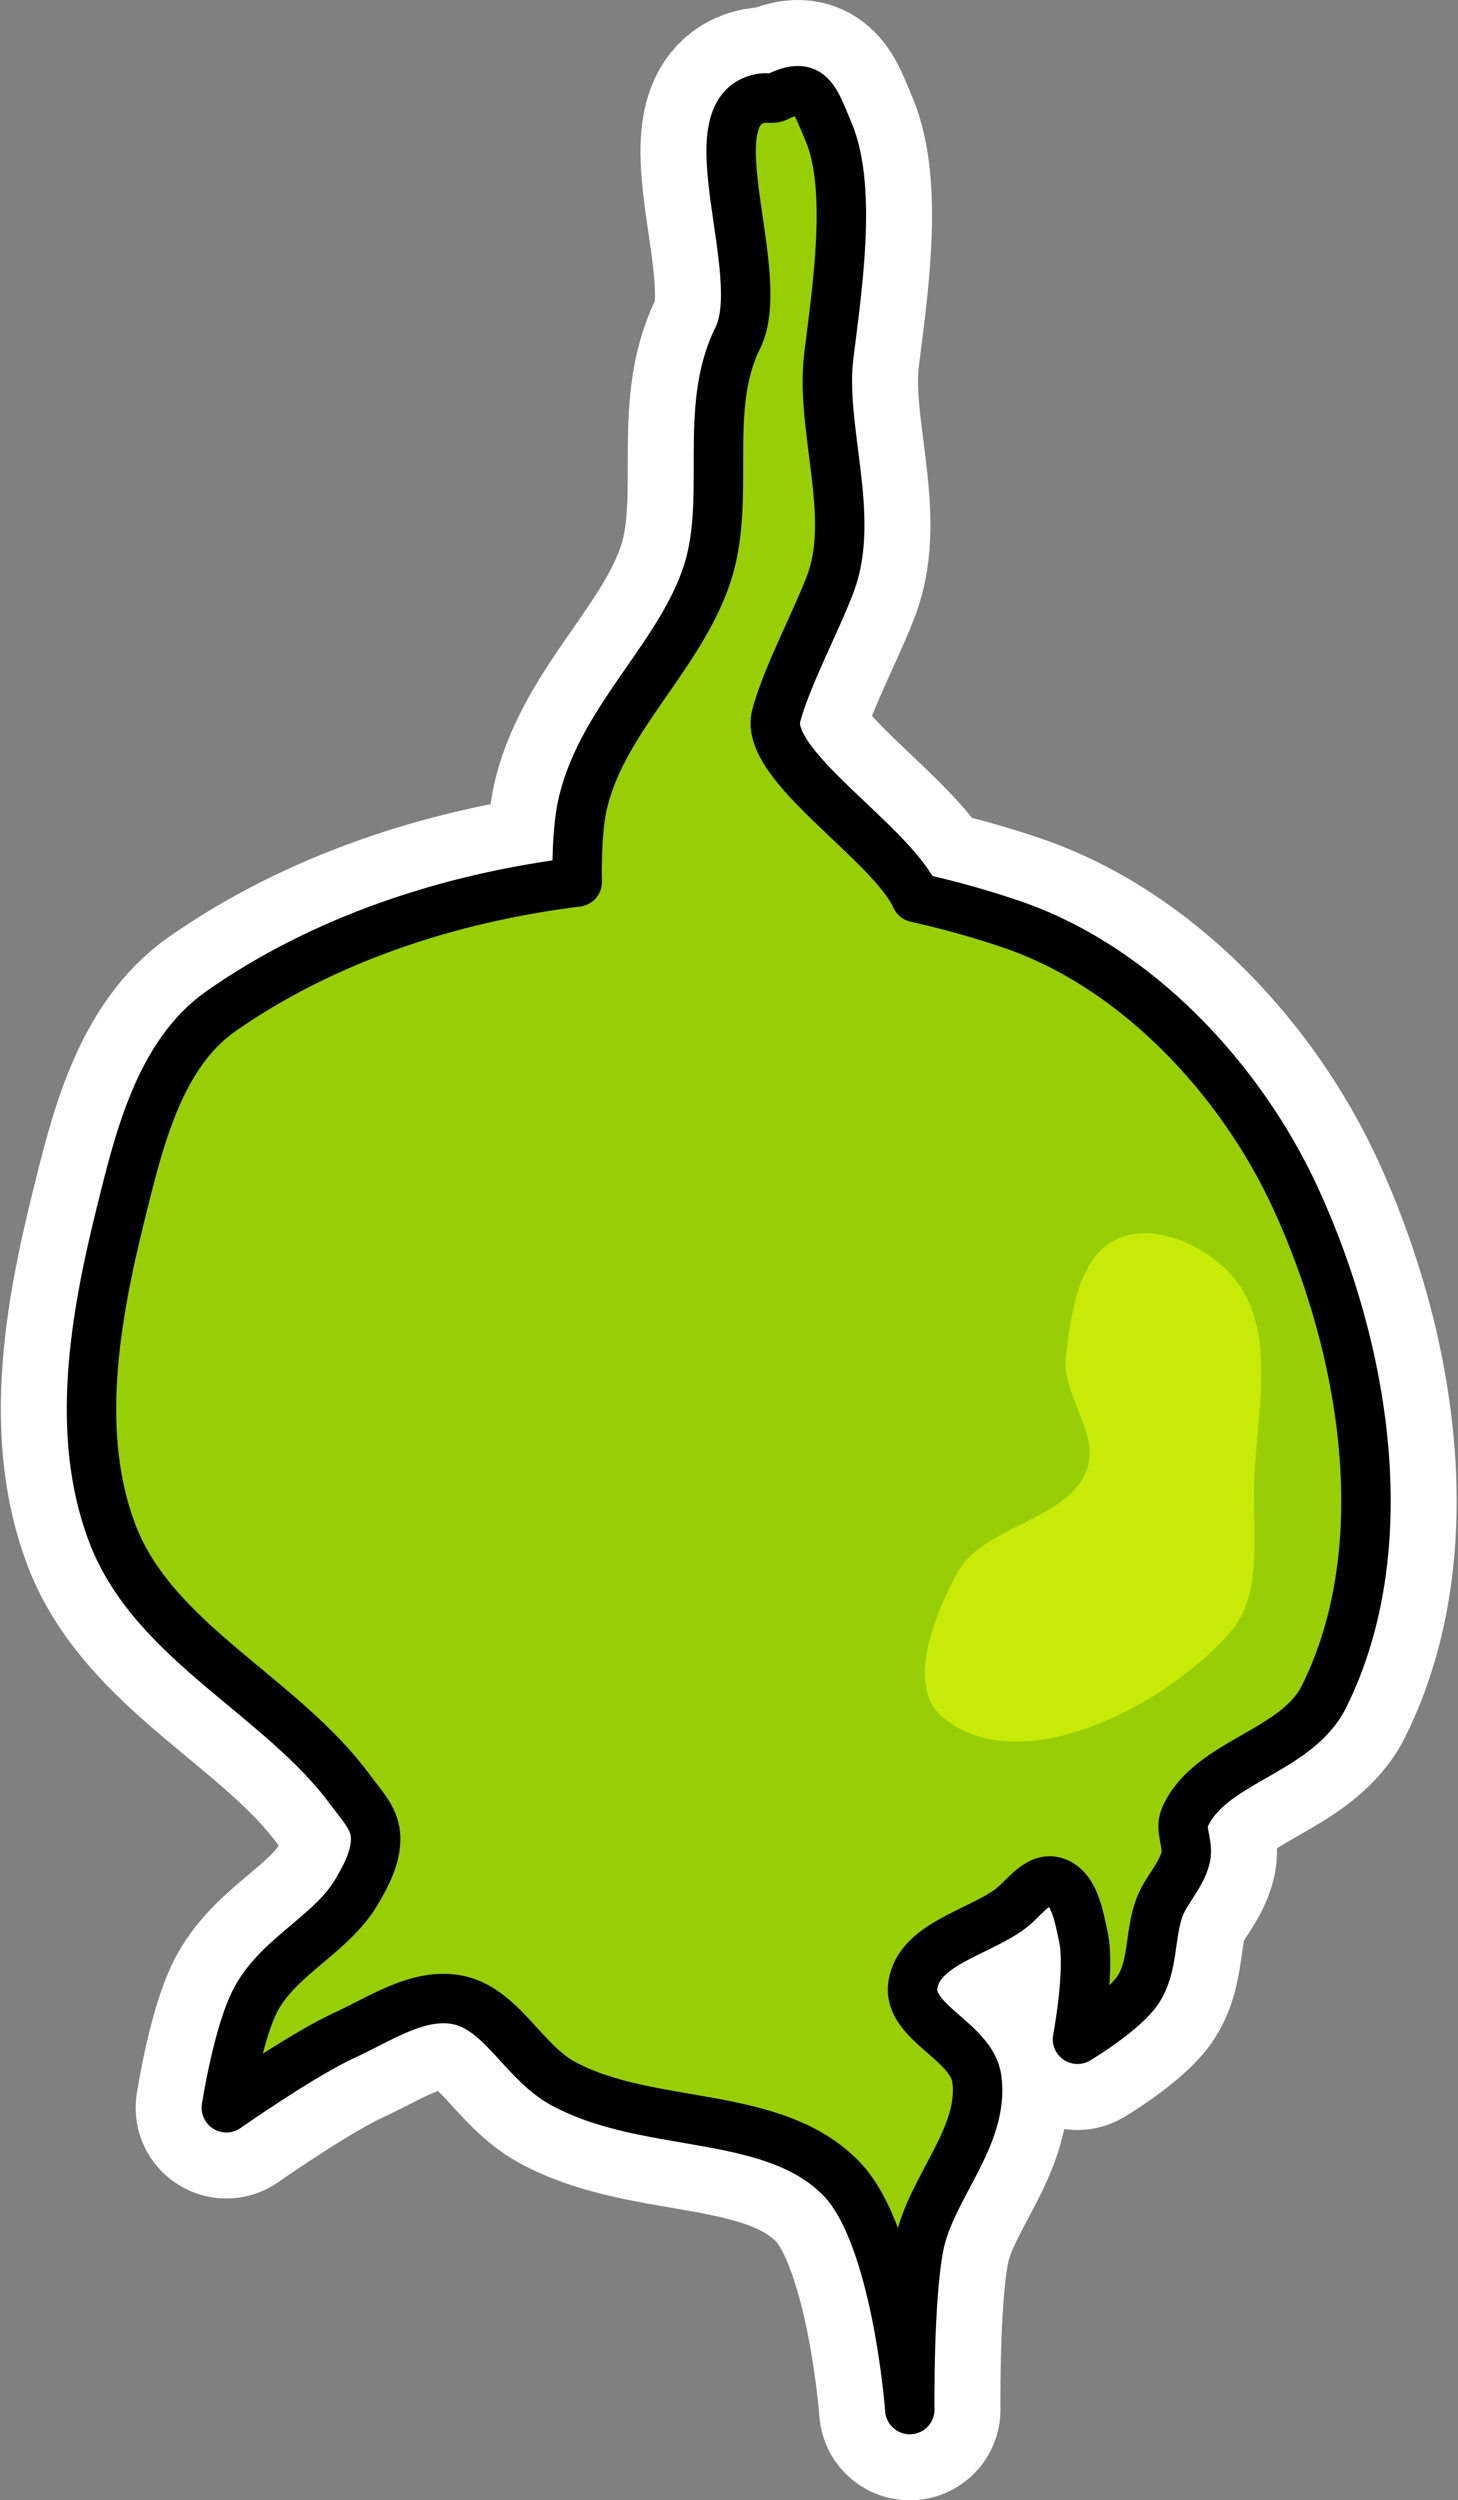 <?xml version="1.0" encoding="UTF-8" standalone="no"?>
<!-- Created with Inkscape (http://www.inkscape.org/) -->

<svg
   width="46.806mm"
   height="80.225mm"
   viewBox="0 0 46.806 80.225"
   version="1.1"
   id="svg1"
   inkscape:version="1.3 (0e150ed6c4, 2023-07-21)"
   sodipodi:docname="cuteplant_leaf_body_hover.svg"
   xml:space="preserve"
   xmlns:inkscape="http://www.inkscape.org/namespaces/inkscape"
   xmlns:sodipodi="http://sodipodi.sourceforge.net/DTD/sodipodi-0.dtd"
   xmlns="http://www.w3.org/2000/svg"
   xmlns:svg="http://www.w3.org/2000/svg"
   xmlns:rdf="http://www.w3.org/1999/02/22-rdf-syntax-ns#"
   xmlns:cc="http://creativecommons.org/ns#"
   xmlns:dc="http://purl.org/dc/elements/1.1/"><rect x="0" y="0" width="46.806" height="80.225" fill="#808080" stroke="none"/><sodipodi:namedview
     id="namedview1"
     pagecolor="#ffffff"
     bordercolor="#000000"
     borderopacity="0.25"
     inkscape:showpageshadow="2"
     inkscape:pageopacity="0.0"
     inkscape:pagecheckerboard="0"
     inkscape:deskcolor="#d1d1d1"
     inkscape:document-units="mm"
     inkscape:zoom="1.0818816"
     inkscape:cx="109.99355"
     inkscape:cy="123.39613"
     inkscape:window-width="956"
     inkscape:window-height="1037"
     inkscape:window-x="960"
     inkscape:window-y="0"
     inkscape:window-maximized="1"
     inkscape:current-layer="layer1"
     showgrid="false" /><defs
     id="defs1" /><g
     inkscape:label="Calque 1"
     inkscape:groupmode="layer"
     id="layer1"
     transform="translate(-242.932,-68.1)"><path
       id="path1"
       style="fill:none;fill-opacity:1;stroke:#ffffff;stroke-width:5.821;stroke-linecap:round;stroke-linejoin:round;stroke-dasharray:none;stroke-opacity:1"
       d="m 268.528,71.011 c -0.169,0.003 -0.378,0.066 -0.647,0.2 h -5.2e-4 c -0.154,0.077 -0.339,0.013 -0.5,0.04 -2.261,0.38 0.255,5.653 -0.766,7.7 -1.132,2.27 -0.191,5.132 -0.974,7.545 -0.855,2.632 -3.304,4.608 -3.977,7.293 -0.174,0.695 -0.216,1.658 -0.201,2.614 -4.163,0.517 -8.169,1.863 -11.432,4.142 -1.993,1.392 -2.645,4.171 -3.229,6.525 -0.82,3.306 -1.474,7.025 -0.274,10.212 1.324,3.517 5.44,5.239 7.661,8.271 0.317,0.433 0.742,0.865 0.795,1.399 0.066,0.653 -0.276,1.306 -0.612,1.87 -0.792,1.33 -2.43,2.027 -3.191,3.375 -0.602,1.067 -0.982,3.542 -0.982,3.542 0,0 2.433,-1.703 3.775,-2.318 1.15,-0.526 2.372,-1.376 3.616,-1.15 1.423,0.258 2.139,1.992 3.409,2.684 2.775,1.512 6.782,0.797 8.966,3.081 1.774,1.855 2.175,7.388 2.175,7.388 0,0 -0.043,-3.543 0.299,-5.268 0.366,-1.849 2.101,-3.474 1.854,-5.342 -0.16,-1.208 -2.243,-1.819 -2.054,-3.022 0.202,-1.283 2.008,-1.65 3.072,-2.395 0.472,-0.33 0.91,-1.067 1.467,-0.917 0.646,0.175 0.792,1.122 0.934,1.776 0.232,1.072 -0.189,3.285 -0.189,3.285 0,0 1.507,-0.9 1.962,-1.614 0.486,-0.764 0.352,-1.786 0.677,-2.632 0.215,-0.56 0.696,-1.011 0.834,-1.596 0.098,-0.416 -0.199,-0.89 -0.026,-1.281 0.801,-1.806 3.576,-2.07 4.475,-3.888 2.362,-4.779 1.312,-11.12 -0.915,-15.967 -1.763,-3.838 -5.123,-7.438 -9.129,-8.804 -0.989,-0.337 -2.014,-0.622 -3.062,-0.855 -0.809,-1.785 -4.901,-4.241 -4.488,-5.832 0.315,-1.21 1.311,-3.091 1.748,-4.263 0.804,-2.155 -0.338,-4.981 -0.062,-7.263 0.24,-1.994 0.783,-5.376 -0.008,-7.223 -0.336,-0.785 -0.488,-1.32 -0.996,-1.312 z" /><path
       id="path70"
       style="fill:#98ce06;fill-opacity:1;stroke:#000000;stroke-width:1.587;stroke-linecap:round;stroke-linejoin:round;stroke-opacity:1"
       d="m 268.528,71.011 c -0.169,0.003 -0.378,0.066 -0.647,0.2 h -5.2e-4 c -0.154,0.077 -0.339,0.013 -0.5,0.04 -2.261,0.38 0.255,5.653 -0.766,7.7 -1.132,2.27 -0.191,5.132 -0.974,7.545 -0.855,2.632 -3.304,4.608 -3.977,7.293 -0.174,0.695 -0.216,1.658 -0.201,2.614 -4.163,0.517 -8.169,1.863 -11.432,4.142 -1.993,1.392 -2.645,4.171 -3.229,6.525 -0.82,3.306 -1.474,7.025 -0.274,10.212 1.324,3.517 5.44,5.239 7.661,8.271 0.317,0.433 0.742,0.865 0.795,1.399 0.066,0.653 -0.276,1.306 -0.612,1.87 -0.792,1.33 -2.43,2.026 -3.191,3.375 -0.602,1.067 -0.982,3.542 -0.982,3.542 0,0 2.433,-1.703 3.775,-2.318 1.15,-0.526 2.372,-1.376 3.616,-1.15 1.423,0.258 2.139,1.992 3.409,2.684 2.775,1.512 6.782,0.797 8.966,3.081 1.774,1.855 2.175,7.388 2.175,7.388 0,0 -0.043,-3.543 0.299,-5.268 0.366,-1.849 2.101,-3.474 1.854,-5.342 -0.16,-1.208 -2.243,-1.819 -2.054,-3.022 0.202,-1.283 2.008,-1.65 3.072,-2.395 0.472,-0.33 0.91,-1.067 1.467,-0.917 0.646,0.175 0.792,1.122 0.934,1.776 0.232,1.072 -0.189,3.284 -0.189,3.284 0,0 1.507,-0.9 1.962,-1.614 0.486,-0.764 0.352,-1.786 0.677,-2.631 0.215,-0.56 0.697,-1.012 0.834,-1.596 0.098,-0.416 -0.199,-0.89 -0.026,-1.281 0.801,-1.806 3.576,-2.07 4.475,-3.888 2.362,-4.779 1.312,-11.12 -0.915,-15.967 -1.763,-3.838 -5.123,-7.438 -9.129,-8.804 -0.989,-0.337 -2.014,-0.622 -3.062,-0.855 -0.809,-1.785 -4.901,-4.241 -4.488,-5.832 0.315,-1.21 1.311,-3.091 1.748,-4.263 0.804,-2.155 -0.338,-4.981 -0.062,-7.263 0.24,-1.994 0.783,-5.376 -0.008,-7.223 -0.336,-0.785 -0.488,-1.32 -0.996,-1.312 z"
       sodipodi:nodetypes="ccccssscsssaaaacaaaacaaaaaacaaaassscssssc" /><path
       style="fill:#c7eb07;fill-opacity:1;stroke:none;stroke-width:1.587;stroke-linecap:round;stroke-linejoin:round;stroke-opacity:1"
       d="m 273.202,123.213 c 2.471,2.04 7.104,-0.321 9.218,-2.729 1.078,-1.228 0.717,-3.208 0.773,-4.842 0.073,-2.159 0.736,-4.746 -0.586,-6.454 -0.817,-1.055 -2.544,-1.874 -3.771,-1.349 -1.274,0.545 -1.526,2.423 -1.687,3.799 -0.143,1.219 1.103,2.469 0.676,3.619 -0.62,1.668 -3.323,1.768 -4.171,3.332 -0.738,1.361 -1.645,3.638 -0.451,4.624 z"
       id="path72"
       sodipodi:nodetypes="aaaaaaaaa" /></g></svg>

